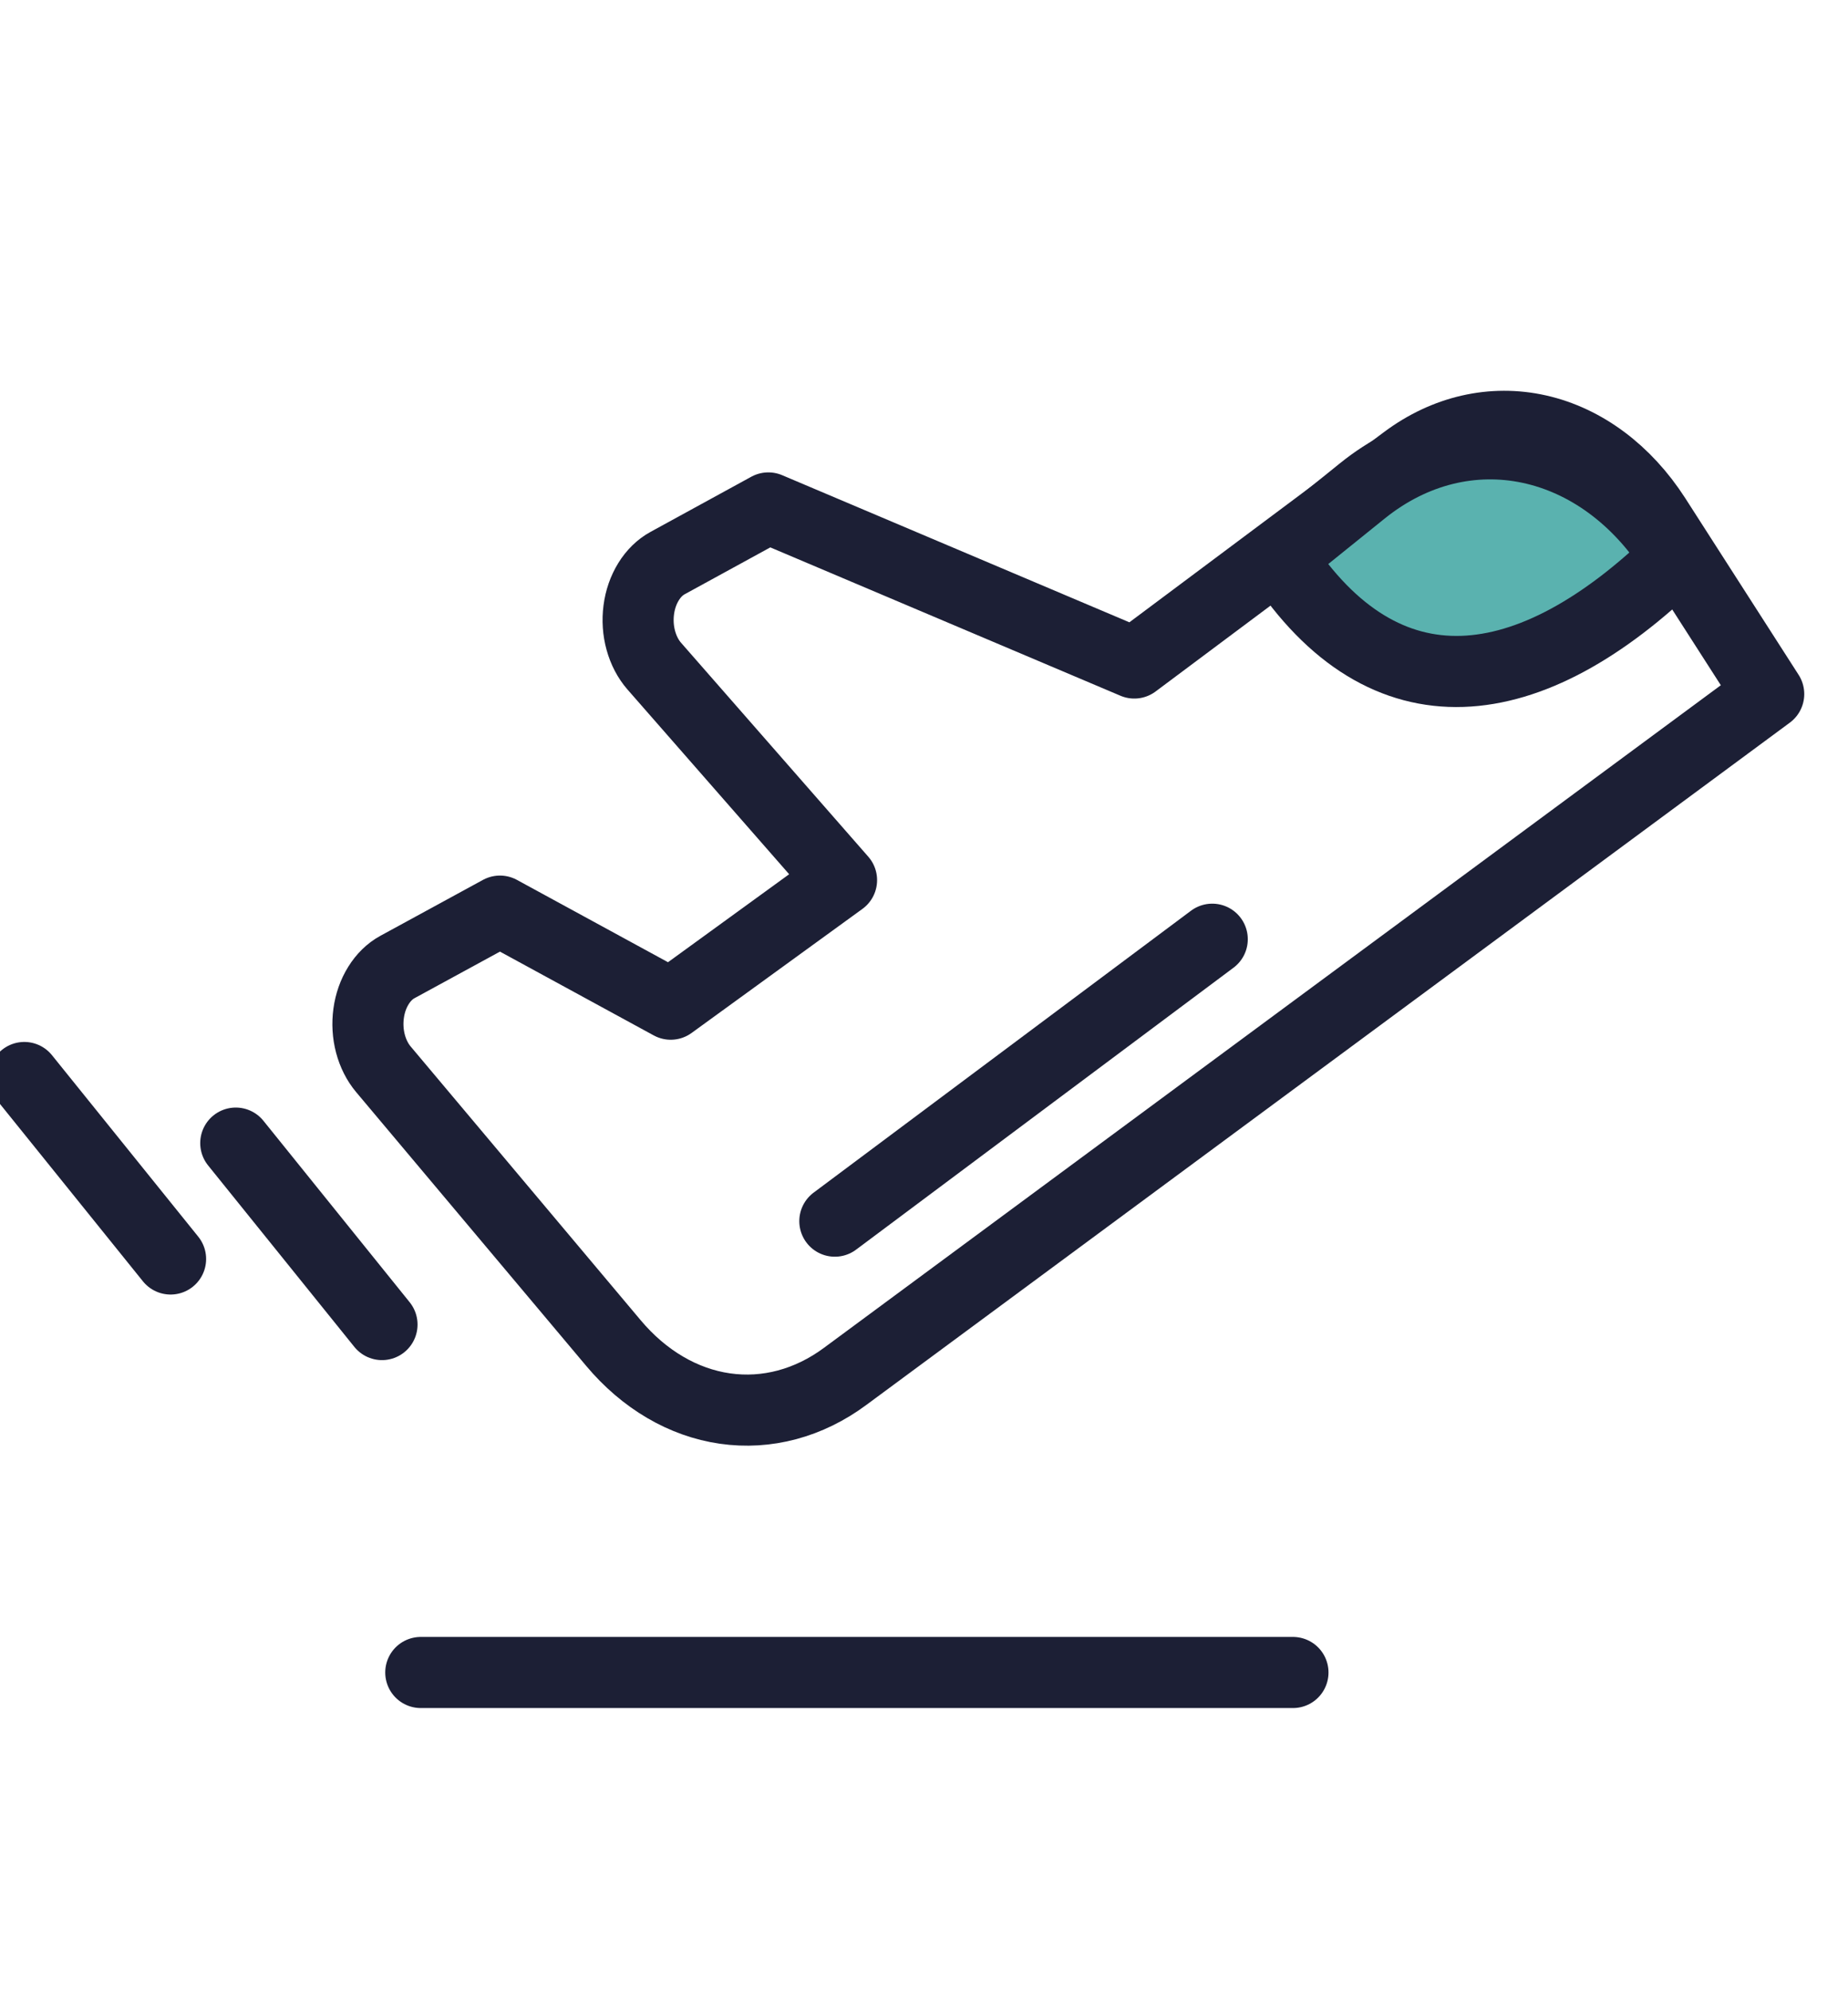 <svg width="52" height="56" viewBox="0 0 52 56" fill="none" xmlns="http://www.w3.org/2000/svg">
<g clip-path="url(#clip0_90_11)">
<path d="M11.84 47.036H36.382" stroke="#1C1F35" stroke-width="2" stroke-linecap="round" stroke-linejoin="round"/>
<path d="M23.491 34.343L34.111 26.414" stroke="#1C1F35" stroke-width="2" stroke-linecap="round" stroke-linejoin="round"/>
<path d="M6.634 32.148L10.749 37.251" stroke="#1C1F35" stroke-width="2" stroke-linecap="round" stroke-linejoin="round"/>
<path d="M0.684 30.303L4.8 35.407" stroke="#1C1F35" stroke-width="2" stroke-linecap="round" stroke-linejoin="round"/>
<path d="M10.789 30.073L17.26 37.77C18.123 38.798 19.224 39.444 20.399 39.613C21.574 39.782 22.761 39.465 23.782 38.708L49.769 19.519L46.577 14.547C45.746 13.258 44.58 12.39 43.29 12.098C41.999 11.806 40.669 12.11 39.539 12.955L31.918 18.646L21.62 14.285L18.788 15.834C18.576 15.949 18.39 16.13 18.248 16.361C18.106 16.591 18.011 16.863 17.974 17.152C17.936 17.441 17.956 17.738 18.033 18.014C18.109 18.29 18.239 18.538 18.41 18.734L23.68 24.752L18.873 28.241L14.068 25.624L11.184 27.195C10.974 27.309 10.79 27.488 10.649 27.716C10.507 27.943 10.412 28.212 10.373 28.498C10.334 28.784 10.351 29.077 10.424 29.352C10.497 29.627 10.622 29.875 10.789 30.073Z" stroke="#1C1F35" stroke-width="2" stroke-linecap="round" stroke-linejoin="round"/>
<path d="M47.166 15.678C43.04 19.697 38.968 20.202 36.011 15.678L38.334 13.806C41.221 11.478 45.066 12.293 47.166 15.678Z" fill="#5AB2AF" stroke="#1C1F35" stroke-width="2"/>
</g>
<defs>
<clipPath id="clip0_90_11">
<rect width="52" height="56" fill="white"/>
</clipPath>
</defs>
</svg>

